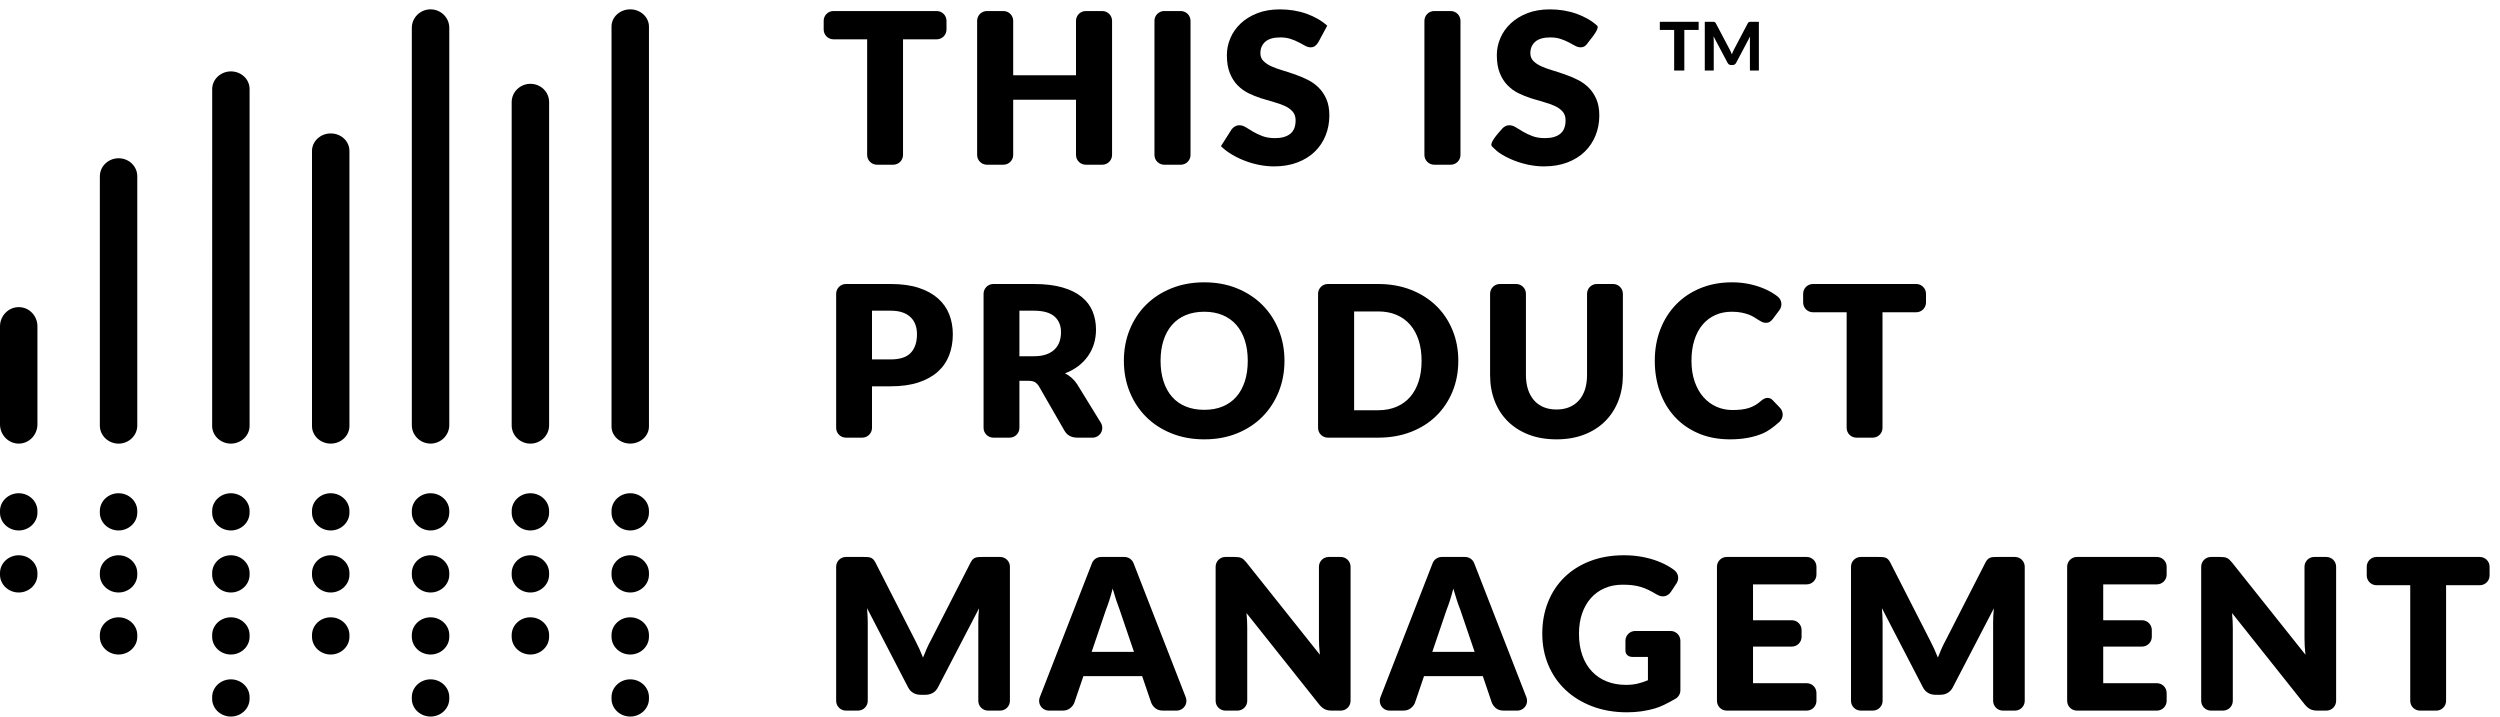 <?xml version="1.0" encoding="UTF-8"?>
<svg width="115px" height="33px" viewBox="0 0 115 33" version="1.1" xmlns="http://www.w3.org/2000/svg" xmlns:xlink="http://www.w3.org/1999/xlink">
    <!-- Generator: Sketch 45.2 (43514) - http://www.bohemiancoding.com/sketch -->
    <title>Group 8</title>
    <desc>Created with Sketch.</desc>
    <defs></defs>
    <g id="Desktop" stroke="none" stroke-width="1" fill="none" fill-rule="evenodd">
        <g id="Homepage" transform="translate(-277, -3776)" fill="#000000">
            <g id="Group-8" transform="translate(277, 3776)">
                <path d="M0.861,20.406 C0.387,20.406 0,20.007 0,19.521 L0,15.013 C0,14.525 0.389,14.128 0.861,14.128 C1.336,14.128 1.722,14.527 1.722,15.013 L1.722,19.521 C1.722,20.007 1.344,20.406 0.861,20.406 Z" id="Fill-11" transform="translate(0.861, 17.267) scale(1, -1) translate(-0.861, -17.267) "></path>
                <path d="M5.454,20.406 C4.979,20.406 4.593,20.031 4.593,19.576 L4.593,8.11 C4.593,7.652 4.981,7.279 5.454,7.279 C5.928,7.279 6.315,7.654 6.315,8.11 L6.315,19.576 C6.315,20.042 5.928,20.406 5.454,20.406 Z" id="Fill-12" transform="translate(5.454, 13.843) scale(1, -1) translate(-5.454, -13.843) "></path>
                <path d="M9.761,19.59 L9.759,4.1 C9.759,3.65 10.148,3.284 10.62,3.284 C11.095,3.284 11.481,3.652 11.481,4.1 L11.481,19.589 C11.484,20.046 11.095,20.406 10.622,20.406 C10.148,20.405 9.761,20.038 9.761,19.59 Z" id="Fill-15" transform="translate(10.62, 11.845) scale(1, -1) translate(-10.62, -11.845) "></path>
                <path d="M15.213,20.406 C14.738,20.406 14.352,20.042 14.352,19.6 L14.352,6.944 C14.352,6.5 14.741,6.138 15.213,6.138 C15.688,6.138 16.074,6.502 16.074,6.944 L16.074,19.6 C16.074,20.052 15.688,20.406 15.213,20.406 Z" id="Fill-13" transform="translate(15.213, 13.272) scale(1, -1) translate(-15.213, -13.272) "></path>
                <path d="M19.806,20.406 C19.331,20.406 18.944,20.023 18.944,19.557 L18.944,1.279 C18.944,0.812 19.333,0.431 19.806,0.431 C20.28,0.431 20.667,0.814 20.667,1.279 L20.667,19.557 C20.667,20.023 20.28,20.406 19.806,20.406 Z" id="Fill-18" transform="translate(19.806, 10.418) scale(1, -1) translate(-19.806, -10.418) "></path>
                <path d="M23.537,19.565 L23.537,4.696 C23.537,4.233 23.926,3.855 24.398,3.855 C24.873,3.855 25.259,4.235 25.259,4.696 L25.259,19.563 C25.261,20.026 24.881,20.406 24.398,20.406 C23.924,20.406 23.537,20.026 23.537,19.565 Z" id="Fill-16" transform="translate(24.398, 12.131) scale(1, -1) translate(-24.398, -12.131) "></path>
                <path d="M28.13,19.62 L28.13,1.217 C28.13,0.784 28.518,0.431 28.991,0.431 C29.465,0.431 29.852,0.786 29.852,1.217 L29.852,19.61 C29.852,20.051 29.463,20.406 28.991,20.406 C28.516,20.406 28.13,20.051 28.13,19.62 Z" id="Fill-17" transform="translate(28.991, 10.418) scale(1, -1) translate(-28.991, -10.418) "></path>
                <path d="M0.861,24.401 C0.387,24.401 0,24.032 0,23.585 L0,23.505 C0,23.055 0.389,22.689 0.861,22.689 C1.336,22.689 1.722,23.057 1.722,23.505 L1.722,23.585 C1.722,24.032 1.334,24.401 0.861,24.401 Z" id="Fill-19-Copy-8"></path>
                <path d="M0.861,27.255 C0.387,27.255 0,26.886 0,26.438 L0,26.359 C0,25.909 0.389,25.542 0.861,25.542 C1.336,25.542 1.722,25.911 1.722,26.359 L1.722,26.438 C1.722,26.886 1.334,27.255 0.861,27.255 Z" id="Fill-19-Copy-9"></path>
                <path d="M5.454,24.401 C4.979,24.401 4.593,24.032 4.593,23.585 L4.593,23.505 C4.593,23.055 4.981,22.689 5.454,22.689 C5.928,22.689 6.315,23.057 6.315,23.505 L6.315,23.585 C6.315,24.032 5.926,24.401 5.454,24.401 Z" id="Fill-19-Copy-14"></path>
                <path d="M5.454,27.255 C4.979,27.255 4.593,26.886 4.593,26.438 L4.593,26.359 C4.593,25.909 4.981,25.542 5.454,25.542 C5.928,25.542 6.315,25.911 6.315,26.359 L6.315,26.438 C6.315,26.886 5.926,27.255 5.454,27.255 Z" id="Fill-19-Copy-15"></path>
                <path d="M5.454,30.108 C4.979,30.108 4.593,29.74 4.593,29.292 L4.593,29.212 C4.593,28.762 4.981,28.396 5.454,28.396 C5.928,28.396 6.315,28.764 6.315,29.212 L6.315,29.292 C6.315,29.74 5.926,30.108 5.454,30.108 Z" id="Fill-19-Copy-16"></path>
                <path d="M10.62,24.401 C10.146,24.401 9.759,24.032 9.759,23.585 L9.759,23.505 C9.759,23.055 10.148,22.689 10.62,22.689 C11.095,22.689 11.481,23.057 11.481,23.505 L11.481,23.585 C11.481,24.032 11.093,24.401 10.62,24.401 Z" id="Fill-19-Copy-19"></path>
                <path d="M10.62,27.255 C10.146,27.255 9.759,26.886 9.759,26.438 L9.759,26.359 C9.759,25.909 10.148,25.542 10.62,25.542 C11.095,25.542 11.481,25.911 11.481,26.359 L11.481,26.438 C11.481,26.886 11.093,27.255 10.62,27.255 Z" id="Fill-19-Copy-20"></path>
                <path d="M10.62,30.108 C10.146,30.108 9.759,29.74 9.759,29.292 L9.759,29.212 C9.759,28.762 10.148,28.396 10.62,28.396 C11.095,28.396 11.481,28.764 11.481,29.212 L11.481,29.292 C11.481,29.74 11.093,30.108 10.62,30.108 Z" id="Fill-19-Copy-21"></path>
                <path d="M10.62,32.962 C10.146,32.962 9.759,32.593 9.759,32.145 L9.759,32.066 C9.759,31.616 10.148,31.25 10.62,31.25 C11.095,31.25 11.481,31.618 11.481,32.066 L11.481,32.145 C11.481,32.593 11.093,32.962 10.62,32.962 Z" id="Fill-19-Copy-22"></path>
                <path d="M15.213,24.401 C14.738,24.401 14.352,24.032 14.352,23.585 L14.352,23.505 C14.352,23.055 14.741,22.689 15.213,22.689 C15.688,22.689 16.074,23.057 16.074,23.505 L16.074,23.585 C16.074,24.032 15.685,24.401 15.213,24.401 Z" id="Fill-19-Copy-26"></path>
                <path d="M15.213,27.255 C14.738,27.255 14.352,26.886 14.352,26.438 L14.352,26.359 C14.352,25.909 14.741,25.542 15.213,25.542 C15.688,25.542 16.074,25.911 16.074,26.359 L16.074,26.438 C16.074,26.886 15.685,27.255 15.213,27.255 Z" id="Fill-19-Copy-27"></path>
                <path d="M15.213,30.108 C14.738,30.108 14.352,29.74 14.352,29.292 L14.352,29.212 C14.352,28.762 14.741,28.396 15.213,28.396 C15.688,28.396 16.074,28.764 16.074,29.212 L16.074,29.292 C16.074,29.74 15.685,30.108 15.213,30.108 Z" id="Fill-19-Copy-28"></path>
                <path d="M19.806,24.401 C19.331,24.401 18.944,24.032 18.944,23.585 L18.944,23.505 C18.944,23.055 19.333,22.689 19.806,22.689 C20.28,22.689 20.667,23.057 20.667,23.505 L20.667,23.585 C20.667,24.032 20.278,24.401 19.806,24.401 Z" id="Fill-19-Copy-31"></path>
                <path d="M19.806,27.255 C19.331,27.255 18.944,26.886 18.944,26.438 L18.944,26.359 C18.944,25.909 19.333,25.542 19.806,25.542 C20.28,25.542 20.667,25.911 20.667,26.359 L20.667,26.438 C20.667,26.886 20.278,27.255 19.806,27.255 Z" id="Fill-19-Copy-32"></path>
                <path d="M19.806,30.108 C19.331,30.108 18.944,29.74 18.944,29.292 L18.944,29.212 C18.944,28.762 19.333,28.396 19.806,28.396 C20.28,28.396 20.667,28.764 20.667,29.212 L20.667,29.292 C20.667,29.74 20.278,30.108 19.806,30.108 Z" id="Fill-19-Copy-33"></path>
                <path d="M19.806,32.962 C19.331,32.962 18.944,32.593 18.944,32.145 L18.944,32.066 C18.944,31.616 19.333,31.25 19.806,31.25 C20.28,31.25 20.667,31.618 20.667,32.066 L20.667,32.145 C20.667,32.593 20.278,32.962 19.806,32.962 Z" id="Fill-19-Copy-34"></path>
                <path d="M24.398,24.401 C23.924,24.401 23.537,24.032 23.537,23.585 L23.537,23.505 C23.537,23.055 23.926,22.689 24.398,22.689 C24.873,22.689 25.259,23.057 25.259,23.505 L25.259,23.585 C25.259,24.032 24.871,24.401 24.398,24.401 Z" id="Fill-19-Copy-36"></path>
                <path d="M24.398,27.255 C23.924,27.255 23.537,26.886 23.537,26.438 L23.537,26.359 C23.537,25.909 23.926,25.542 24.398,25.542 C24.873,25.542 25.259,25.911 25.259,26.359 L25.259,26.438 C25.259,26.886 24.871,27.255 24.398,27.255 Z" id="Fill-19-Copy-38"></path>
                <path d="M24.398,30.108 C23.924,30.108 23.537,29.74 23.537,29.292 L23.537,29.212 C23.537,28.762 23.926,28.396 24.398,28.396 C24.873,28.396 25.259,28.764 25.259,29.212 L25.259,29.292 C25.259,29.74 24.871,30.108 24.398,30.108 Z" id="Fill-19-Copy-40"></path>
                <path d="M28.991,24.401 C28.516,24.401 28.13,24.032 28.13,23.585 L28.13,23.505 C28.13,23.055 28.518,22.689 28.991,22.689 C29.465,22.689 29.852,23.057 29.852,23.505 L29.852,23.585 C29.852,24.032 29.463,24.401 28.991,24.401 Z" id="Fill-19-Copy-37"></path>
                <path d="M28.991,27.255 C28.516,27.255 28.13,26.886 28.13,26.438 L28.13,26.359 C28.13,25.909 28.518,25.542 28.991,25.542 C29.465,25.542 29.852,25.911 29.852,26.359 L29.852,26.438 C29.852,26.886 29.463,27.255 28.991,27.255 Z" id="Fill-19-Copy-39"></path>
                <path d="M28.991,30.108 C28.516,30.108 28.13,29.74 28.13,29.292 L28.13,29.212 C28.13,28.762 28.518,28.396 28.991,28.396 C29.465,28.396 29.852,28.764 29.852,29.212 L29.852,29.292 C29.852,29.74 29.463,30.108 28.991,30.108 Z" id="Fill-19-Copy-41"></path>
                <path d="M28.991,32.962 C28.516,32.962 28.13,32.593 28.13,32.145 L28.13,32.066 C28.13,31.616 28.518,31.25 28.991,31.25 C29.465,31.25 29.852,31.618 29.852,32.066 L29.852,32.145 C29.852,32.593 29.463,32.962 28.991,32.962 Z" id="Fill-19-Copy-43"></path>
                <path d="M43.089,1.809 L41.539,1.809 L41.539,7.127 L41.539,7.127 C41.539,7.375 41.337,7.577 41.089,7.577 L40.339,7.577 L40.339,7.577 C40.091,7.577 39.889,7.375 39.889,7.127 L39.889,1.809 L38.339,1.809 L38.339,1.809 C38.09,1.809 37.889,1.607 37.889,1.359 L37.889,0.958 L37.889,0.958 C37.889,0.71 38.09,0.508 38.339,0.508 L43.089,0.508 L43.089,0.508 C43.338,0.508 43.539,0.71 43.539,0.958 L43.539,1.359 L43.539,1.359 C43.539,1.607 43.338,1.809 43.089,1.809 Z M51.155,0.958 L51.155,7.127 L51.155,7.127 C51.155,7.375 50.953,7.577 50.705,7.577 L49.946,7.577 L49.946,7.577 C49.697,7.577 49.496,7.375 49.496,7.127 L49.496,4.588 L46.607,4.588 L46.607,7.127 L46.607,7.127 C46.607,7.375 46.405,7.577 46.157,7.577 L45.398,7.577 L45.398,7.577 C45.149,7.577 44.948,7.375 44.948,7.127 L44.948,0.958 L44.948,0.958 C44.948,0.71 45.149,0.508 45.398,0.508 L46.157,0.508 L46.157,0.508 C46.405,0.508 46.607,0.71 46.607,0.958 L46.607,3.463 L49.496,3.463 L49.496,0.958 L49.496,0.958 C49.496,0.71 49.697,0.508 49.946,0.508 L50.705,0.508 L50.705,0.508 C50.953,0.508 51.155,0.71 51.155,0.958 Z M54.314,7.577 L53.555,7.577 L53.555,7.577 C53.306,7.577 53.105,7.375 53.105,7.127 L53.105,0.958 L53.105,0.958 C53.105,0.71 53.306,0.508 53.555,0.508 L54.314,0.508 L54.314,0.508 C54.562,0.508 54.764,0.71 54.764,0.958 L54.764,7.127 L54.764,7.127 C54.764,7.375 54.562,7.577 54.314,7.577 Z M60.642,1.944 C60.593,2.022 60.542,2.08 60.488,2.119 C60.435,2.158 60.366,2.177 60.281,2.177 C60.206,2.177 60.126,2.154 60.04,2.107 C59.953,2.06 59.856,2.007 59.747,1.949 C59.638,1.891 59.513,1.838 59.373,1.792 C59.234,1.745 59.074,1.721 58.895,1.721 C58.586,1.721 58.356,1.787 58.205,1.918 C58.054,2.049 57.978,2.226 57.978,2.449 C57.978,2.591 58.023,2.709 58.115,2.803 C58.206,2.897 58.325,2.978 58.473,3.046 C58.621,3.114 58.79,3.176 58.981,3.232 C59.171,3.289 59.365,3.352 59.564,3.422 C59.762,3.491 59.957,3.573 60.147,3.667 C60.337,3.76 60.506,3.88 60.654,4.026 C60.802,4.171 60.922,4.348 61.013,4.557 C61.104,4.765 61.15,5.017 61.15,5.311 C61.15,5.638 61.093,5.943 60.979,6.228 C60.865,6.513 60.7,6.761 60.484,6.973 C60.267,7.184 60.001,7.351 59.683,7.472 C59.366,7.593 59.006,7.654 58.603,7.654 C58.381,7.654 58.156,7.631 57.927,7.586 C57.697,7.541 57.475,7.477 57.261,7.395 C57.046,7.312 56.844,7.214 56.656,7.101 C56.467,6.988 56.303,6.862 56.163,6.723 L56.651,5.956 C56.69,5.901 56.741,5.855 56.804,5.818 C56.868,5.781 56.937,5.762 57.012,5.762 C57.109,5.762 57.208,5.793 57.307,5.854 C57.406,5.916 57.518,5.984 57.644,6.058 C57.769,6.133 57.913,6.2 58.076,6.262 C58.238,6.323 58.43,6.354 58.651,6.354 C58.951,6.354 59.183,6.289 59.349,6.158 C59.515,6.027 59.598,5.819 59.598,5.534 C59.598,5.369 59.552,5.235 59.461,5.132 C59.37,5.028 59.251,4.942 59.103,4.874 C58.955,4.807 58.786,4.747 58.598,4.695 C58.409,4.643 58.215,4.586 58.017,4.523 C57.819,4.46 57.625,4.382 57.436,4.29 C57.248,4.198 57.079,4.076 56.931,3.926 C56.783,3.776 56.664,3.588 56.573,3.363 C56.482,3.139 56.436,2.861 56.436,2.531 C56.436,2.266 56.49,2.007 56.597,1.755 C56.704,1.503 56.862,1.278 57.07,1.081 C57.279,0.884 57.534,0.726 57.836,0.608 C58.139,0.49 58.485,0.431 58.876,0.431 C59.094,0.431 59.306,0.448 59.513,0.482 C59.719,0.516 59.915,0.566 60.101,0.632 C60.286,0.698 60.459,0.778 60.62,0.87 C60.781,0.962 60.925,1.066 61.052,1.183 L60.642,1.944 Z M66.732,7.577 L65.973,7.577 L65.973,7.577 C65.725,7.577 65.523,7.375 65.523,7.127 L65.523,0.958 L65.523,0.958 C65.523,0.71 65.725,0.508 65.973,0.508 L66.732,0.508 L66.732,0.508 C66.981,0.508 67.182,0.71 67.182,0.958 L67.182,7.127 L67.182,7.127 C67.182,7.375 66.981,7.577 66.732,7.577 Z M73.061,1.944 C73.012,2.022 72.961,2.08 72.907,2.119 C72.853,2.158 72.784,2.177 72.699,2.177 C72.625,2.177 72.544,2.154 72.458,2.107 C72.372,2.06 72.274,2.007 72.165,1.949 C72.056,1.891 71.932,1.838 71.792,1.792 C71.652,1.745 71.493,1.721 71.314,1.721 C71.005,1.721 70.774,1.787 70.623,1.918 C70.472,2.049 70.396,2.226 70.396,2.449 C70.396,2.591 70.442,2.709 70.533,2.803 C70.624,2.897 70.744,2.978 70.892,3.046 C71.04,3.114 71.209,3.176 71.399,3.232 C71.589,3.289 71.784,3.352 71.982,3.422 C72.181,3.491 72.375,3.573 72.565,3.667 C72.756,3.76 72.925,3.88 73.073,4.026 C73.221,4.171 73.34,4.348 73.431,4.557 C73.522,4.765 73.568,5.017 73.568,5.311 C73.568,5.638 73.511,5.943 73.397,6.228 C73.283,6.513 73.118,6.761 72.902,6.973 C72.686,7.184 72.419,7.351 72.102,7.472 C71.785,7.593 71.424,7.654 71.021,7.654 C70.8,7.654 70.574,7.631 70.345,7.586 C70.116,7.541 69.894,7.477 69.679,7.395 C69.464,7.312 69.263,7.214 69.074,7.101 C68.885,6.988 68.768,6.87 68.628,6.731 C68.535,6.638 68.682,6.38 69.069,5.956 C69.108,5.901 69.159,5.855 69.223,5.818 C69.286,5.781 69.355,5.762 69.43,5.762 C69.528,5.762 69.626,5.793 69.725,5.854 C69.825,5.916 69.937,5.984 70.062,6.058 C70.187,6.133 70.331,6.2 70.494,6.262 C70.657,6.323 70.848,6.354 71.07,6.354 C71.369,6.354 71.602,6.289 71.767,6.158 C71.933,6.027 72.016,5.819 72.016,5.534 C72.016,5.369 71.971,5.235 71.88,5.132 C71.789,5.028 71.669,4.942 71.521,4.874 C71.373,4.807 71.205,4.747 71.016,4.695 C70.827,4.643 70.634,4.586 70.435,4.523 C70.237,4.46 70.043,4.382 69.855,4.29 C69.666,4.198 69.498,4.076 69.35,3.926 C69.202,3.776 69.082,3.588 68.991,3.363 C68.9,3.139 68.854,2.861 68.854,2.531 C68.854,2.266 68.908,2.007 69.015,1.755 C69.123,1.503 69.28,1.278 69.489,1.081 C69.697,0.884 69.952,0.726 70.255,0.608 C70.557,0.49 70.904,0.431 71.294,0.431 C71.512,0.431 71.724,0.448 71.931,0.482 C72.137,0.516 72.333,0.566 72.519,0.632 C72.704,0.698 72.878,0.778 73.039,0.87 C73.2,0.962 73.344,1.066 73.47,1.183 C73.555,1.26 73.418,1.514 73.061,1.944 Z" id="THIS-IS"></path>
                <path d="M40.971,16.533 C41.4,16.533 41.709,16.431 41.898,16.227 C42.087,16.023 42.181,15.739 42.181,15.373 C42.181,15.212 42.157,15.065 42.108,14.932 C42.059,14.799 41.985,14.685 41.886,14.59 C41.787,14.494 41.661,14.421 41.51,14.369 C41.359,14.317 41.179,14.292 40.971,14.292 L40.112,14.292 L40.112,16.533 L40.971,16.533 Z M40.971,13.064 C41.472,13.064 41.902,13.123 42.262,13.241 C42.621,13.359 42.917,13.522 43.15,13.729 C43.382,13.936 43.554,14.18 43.665,14.461 C43.775,14.743 43.83,15.047 43.83,15.373 C43.83,15.726 43.774,16.049 43.66,16.344 C43.546,16.638 43.372,16.89 43.138,17.1 C42.903,17.311 42.606,17.475 42.247,17.593 C41.888,17.711 41.462,17.77 40.971,17.77 L40.112,17.77 L40.112,19.682 L40.112,19.682 C40.112,19.931 39.911,20.132 39.662,20.132 L38.913,20.132 L38.913,20.132 C38.664,20.132 38.463,19.931 38.463,19.682 L38.463,13.514 L38.463,13.514 C38.463,13.266 38.664,13.064 38.913,13.064 L40.971,13.064 Z M47.557,16.387 C47.781,16.387 47.972,16.359 48.13,16.302 C48.288,16.246 48.417,16.167 48.518,16.067 C48.619,15.967 48.692,15.85 48.738,15.715 C48.783,15.581 48.806,15.436 48.806,15.281 C48.806,14.971 48.704,14.728 48.501,14.554 C48.298,14.379 47.983,14.292 47.557,14.292 L46.893,14.292 L46.893,16.387 L47.557,16.387 Z M50.255,20.132 L49.567,20.132 C49.291,20.132 49.092,20.029 48.972,19.822 L47.791,17.77 C47.736,17.682 47.674,17.619 47.606,17.578 C47.537,17.538 47.44,17.518 47.313,17.518 L46.893,17.518 L46.893,19.682 L46.893,19.682 C46.893,19.931 46.692,20.132 46.443,20.132 L45.694,20.132 L45.694,20.132 C45.445,20.132 45.244,19.931 45.244,19.682 L45.244,13.514 L45.244,13.514 C45.244,13.266 45.445,13.064 45.694,13.064 L47.557,13.064 C48.071,13.064 48.509,13.117 48.872,13.222 C49.235,13.327 49.531,13.473 49.76,13.661 C49.989,13.848 50.156,14.07 50.26,14.326 C50.364,14.581 50.416,14.859 50.416,15.16 C50.416,15.39 50.385,15.606 50.324,15.81 C50.262,16.014 50.171,16.202 50.05,16.375 C49.93,16.548 49.781,16.703 49.604,16.838 C49.426,16.974 49.222,17.086 48.991,17.173 C49.099,17.228 49.2,17.297 49.294,17.379 C49.388,17.462 49.473,17.56 49.548,17.673 L50.639,19.447 L50.639,19.447 C50.769,19.658 50.703,19.935 50.491,20.066 C50.42,20.109 50.339,20.132 50.255,20.132 Z M59.086,16.596 C59.086,17.107 58.997,17.582 58.82,18.022 C58.642,18.462 58.393,18.844 58.071,19.169 C57.749,19.494 57.361,19.749 56.907,19.933 C56.453,20.118 55.95,20.21 55.397,20.21 C54.844,20.21 54.339,20.118 53.884,19.933 C53.428,19.749 53.039,19.494 52.715,19.169 C52.392,18.844 52.141,18.462 51.964,18.022 C51.786,17.582 51.698,17.107 51.698,16.596 C51.698,16.085 51.786,15.609 51.964,15.17 C52.141,14.73 52.392,14.348 52.715,14.025 C53.039,13.701 53.428,13.447 53.884,13.263 C54.339,13.079 54.844,12.987 55.397,12.987 C55.95,12.987 56.453,13.08 56.907,13.266 C57.361,13.452 57.749,13.706 58.071,14.03 C58.393,14.353 58.642,14.735 58.82,15.174 C58.997,15.614 59.086,16.088 59.086,16.596 Z M57.397,16.596 C57.397,16.247 57.352,15.932 57.261,15.652 C57.17,15.373 57.039,15.136 56.868,14.942 C56.697,14.748 56.488,14.599 56.241,14.495 C55.994,14.392 55.712,14.34 55.397,14.34 C55.078,14.34 54.794,14.392 54.545,14.495 C54.296,14.599 54.086,14.748 53.916,14.942 C53.745,15.136 53.614,15.373 53.523,15.652 C53.432,15.932 53.386,16.247 53.386,16.596 C53.386,16.948 53.432,17.264 53.523,17.544 C53.614,17.824 53.745,18.061 53.916,18.255 C54.086,18.449 54.296,18.597 54.545,18.699 C54.794,18.801 55.078,18.852 55.397,18.852 C55.712,18.852 55.994,18.801 56.241,18.699 C56.488,18.597 56.697,18.449 56.868,18.255 C57.039,18.061 57.17,17.824 57.261,17.544 C57.352,17.264 57.397,16.948 57.397,16.596 Z M67.082,16.596 C67.082,17.107 66.993,17.578 66.816,18.01 C66.638,18.442 66.389,18.815 66.067,19.131 C65.745,19.446 65.357,19.692 64.903,19.868 C64.449,20.044 63.946,20.132 63.393,20.132 L61.081,20.132 L61.081,20.132 C60.832,20.132 60.631,19.931 60.631,19.682 L60.631,13.514 L60.631,13.514 C60.631,13.266 60.832,13.064 61.081,13.064 L63.393,13.064 C63.946,13.064 64.449,13.153 64.903,13.331 C65.357,13.509 65.745,13.755 66.067,14.068 C66.389,14.382 66.638,14.755 66.816,15.187 C66.993,15.618 67.082,16.088 67.082,16.596 Z M65.393,16.596 C65.393,16.247 65.348,15.931 65.257,15.65 C65.166,15.369 65.035,15.13 64.864,14.934 C64.693,14.739 64.484,14.588 64.237,14.483 C63.99,14.378 63.708,14.326 63.393,14.326 L62.29,14.326 L62.29,18.871 L63.393,18.871 C63.708,18.871 63.99,18.818 64.237,18.713 C64.484,18.608 64.693,18.458 64.864,18.262 C65.035,18.067 65.166,17.828 65.257,17.547 C65.348,17.265 65.393,16.948 65.393,16.596 Z M71.598,18.837 C71.82,18.837 72.017,18.801 72.191,18.728 C72.365,18.655 72.512,18.551 72.633,18.415 C72.753,18.279 72.845,18.113 72.909,17.918 C72.972,17.722 73.004,17.5 73.004,17.251 L73.004,13.514 L73.004,13.514 C73.004,13.266 73.205,13.064 73.454,13.064 L74.203,13.064 L74.203,13.064 C74.452,13.064 74.653,13.266 74.653,13.514 L74.653,17.251 C74.653,17.684 74.582,18.082 74.441,18.444 C74.299,18.806 74.097,19.118 73.833,19.38 C73.57,19.642 73.249,19.846 72.872,19.992 C72.495,20.137 72.07,20.21 71.598,20.21 C71.123,20.21 70.697,20.137 70.32,19.992 C69.943,19.846 69.622,19.642 69.359,19.38 C69.095,19.118 68.893,18.806 68.754,18.444 C68.614,18.082 68.544,17.684 68.544,17.251 L68.544,13.514 L68.544,13.514 C68.544,13.266 68.745,13.064 68.994,13.064 L69.743,13.064 L69.743,13.064 C69.992,13.064 70.193,13.266 70.193,13.514 L70.193,17.246 C70.193,17.495 70.225,17.717 70.288,17.913 C70.352,18.109 70.444,18.275 70.564,18.413 C70.684,18.55 70.831,18.655 71.005,18.728 C71.18,18.801 71.377,18.837 71.598,18.837 Z M81.307,18.303 C81.346,18.303 81.385,18.311 81.424,18.325 C81.463,18.34 81.501,18.365 81.536,18.4 L81.88,18.76 L81.88,18.76 C82.051,18.939 82.045,19.224 81.865,19.396 C81.862,19.399 81.858,19.402 81.855,19.405 C81.57,19.661 81.323,19.834 81.114,19.926 C80.683,20.115 80.173,20.21 79.585,20.21 C79.045,20.21 78.561,20.119 78.133,19.936 C77.705,19.753 77.342,19.501 77.045,19.179 C76.747,18.857 76.519,18.476 76.359,18.034 C76.2,17.593 76.12,17.113 76.12,16.596 C76.12,16.069 76.206,15.584 76.379,15.143 C76.551,14.701 76.793,14.321 77.106,14 C77.418,13.68 77.792,13.431 78.228,13.253 C78.664,13.076 79.144,12.987 79.668,12.987 C79.934,12.987 80.186,13.01 80.421,13.057 C80.657,13.104 80.878,13.169 81.083,13.251 C81.288,13.333 81.476,13.433 81.649,13.549 C81.686,13.574 81.727,13.605 81.772,13.64 L81.772,13.64 C81.965,13.791 82.002,14.068 81.855,14.264 L81.551,14.67 C81.515,14.715 81.473,14.756 81.424,14.794 C81.375,14.831 81.307,14.849 81.219,14.849 C81.161,14.849 81.105,14.836 81.053,14.811 C81.001,14.785 80.946,14.753 80.887,14.716 C80.829,14.679 80.765,14.638 80.695,14.595 C80.625,14.551 80.542,14.511 80.446,14.473 C80.35,14.436 80.238,14.405 80.109,14.379 C79.981,14.353 79.83,14.34 79.658,14.34 C79.385,14.34 79.135,14.39 78.909,14.49 C78.683,14.591 78.487,14.737 78.323,14.929 C78.159,15.122 78.032,15.358 77.943,15.638 C77.853,15.917 77.808,16.237 77.808,16.596 C77.808,16.958 77.858,17.28 77.957,17.561 C78.056,17.843 78.191,18.079 78.362,18.272 C78.533,18.464 78.732,18.611 78.96,18.711 C79.188,18.811 79.432,18.861 79.692,18.861 C79.842,18.861 79.978,18.854 80.102,18.839 C80.225,18.825 80.341,18.801 80.448,18.767 C80.556,18.733 80.656,18.687 80.751,18.631 C80.845,18.574 80.941,18.502 81.039,18.415 C81.078,18.383 81.12,18.356 81.166,18.335 C81.211,18.314 81.258,18.303 81.307,18.303 Z M88.146,14.364 L86.595,14.364 L86.595,19.682 L86.595,19.682 C86.595,19.931 86.393,20.132 86.145,20.132 L85.396,20.132 L85.396,20.132 C85.147,20.132 84.946,19.931 84.946,19.682 L84.946,14.364 L83.395,14.364 L83.395,14.364 C83.146,14.364 82.945,14.163 82.945,13.914 L82.945,13.514 L82.945,13.514 C82.945,13.266 83.146,13.064 83.395,13.064 L88.146,13.064 L88.146,13.064 C88.394,13.064 88.596,13.266 88.596,13.514 L88.596,13.914 L88.596,13.914 C88.596,14.163 88.394,14.364 88.146,14.364 Z M46.456,26.07 L46.456,32.238 L46.456,32.238 C46.456,32.487 46.254,32.688 46.006,32.688 L45.452,32.688 L45.452,32.688 C45.203,32.688 45.002,32.487 45.002,32.238 L45.002,28.623 C45.002,28.529 45.004,28.427 45.009,28.317 C45.014,28.207 45.023,28.096 45.036,27.982 L43.147,31.616 C43.089,31.729 43.01,31.815 42.911,31.873 C42.811,31.931 42.698,31.96 42.572,31.96 L42.347,31.96 C42.22,31.96 42.107,31.931 42.008,31.873 C41.909,31.815 41.83,31.729 41.771,31.616 L39.883,27.973 C39.893,28.089 39.901,28.203 39.907,28.315 C39.914,28.426 39.917,28.529 39.917,28.623 L39.917,32.238 L39.917,32.238 C39.917,32.487 39.716,32.688 39.467,32.688 L38.913,32.688 L38.913,32.688 C38.664,32.688 38.463,32.487 38.463,32.238 L38.463,26.07 L38.463,26.07 C38.463,25.821 38.664,25.62 38.913,25.62 L39.722,25.62 C39.793,25.62 39.856,25.622 39.91,25.625 C39.963,25.628 40.011,25.638 40.054,25.654 C40.096,25.67 40.134,25.695 40.168,25.729 C40.202,25.763 40.236,25.811 40.268,25.872 L42.098,29.457 C42.163,29.58 42.226,29.708 42.286,29.84 C42.346,29.973 42.404,30.109 42.459,30.248 C42.515,30.106 42.572,29.967 42.633,29.831 C42.693,29.695 42.757,29.566 42.825,29.443 L44.65,25.872 C44.683,25.811 44.716,25.763 44.75,25.729 C44.784,25.695 44.823,25.67 44.865,25.654 C44.907,25.638 44.955,25.628 45.009,25.625 C45.063,25.622 45.125,25.62 45.197,25.62 L46.006,25.62 L46.006,25.62 C46.254,25.62 46.456,25.821 46.456,26.07 Z M52.163,29.986 L51.504,28.05 C51.456,27.927 51.404,27.783 51.348,27.616 C51.293,27.45 51.238,27.269 51.182,27.075 C51.134,27.273 51.081,27.455 51.026,27.623 C50.971,27.792 50.919,27.937 50.87,28.06 L50.216,29.986 L52.163,29.986 Z M54.125,32.688 L53.505,32.688 C53.362,32.688 53.246,32.655 53.159,32.589 C53.071,32.522 53.004,32.437 52.959,32.334 L52.539,31.102 L49.836,31.102 L49.416,32.334 C49.38,32.424 49.316,32.506 49.223,32.579 C49.13,32.652 49.016,32.688 48.879,32.688 L48.249,32.688 L48.249,32.688 C48.001,32.688 47.799,32.487 47.799,32.238 C47.799,32.182 47.809,32.127 47.83,32.075 L50.231,25.907 L50.231,25.907 C50.299,25.734 50.465,25.62 50.651,25.62 L51.724,25.62 L51.724,25.62 C51.909,25.62 52.076,25.734 52.143,25.907 L54.545,32.075 L54.545,32.075 C54.635,32.306 54.52,32.567 54.289,32.657 C54.237,32.678 54.181,32.688 54.125,32.688 Z M62.126,26.07 L62.126,32.238 L62.126,32.238 C62.126,32.487 61.924,32.688 61.676,32.688 L61.267,32.688 C61.14,32.688 61.033,32.668 60.947,32.627 C60.861,32.587 60.776,32.517 60.691,32.416 L57.339,28.201 C57.352,28.327 57.361,28.449 57.366,28.567 C57.37,28.685 57.373,28.796 57.373,28.899 L57.373,32.238 L57.373,32.238 C57.373,32.487 57.171,32.688 56.923,32.688 L56.369,32.688 L56.369,32.688 C56.12,32.688 55.919,32.487 55.919,32.238 L55.919,26.07 L55.919,26.07 C55.919,25.821 56.12,25.62 56.369,25.62 L56.787,25.62 C56.859,25.62 56.919,25.623 56.968,25.63 C57.017,25.636 57.061,25.648 57.1,25.666 C57.139,25.684 57.176,25.709 57.212,25.741 C57.248,25.774 57.288,25.817 57.334,25.872 L60.715,30.117 C60.699,29.981 60.688,29.849 60.681,29.722 C60.675,29.594 60.671,29.473 60.671,29.36 L60.671,26.07 L60.671,26.07 C60.671,25.821 60.873,25.62 61.121,25.62 L61.676,25.62 L61.676,25.62 C61.924,25.62 62.126,25.821 62.126,26.07 Z M67.833,29.986 L67.174,28.05 C67.125,27.927 67.073,27.783 67.018,27.616 C66.963,27.45 66.908,27.269 66.852,27.075 C66.803,27.273 66.751,27.455 66.696,27.623 C66.641,27.792 66.589,27.937 66.54,28.06 L65.886,29.986 L67.833,29.986 Z M69.795,32.688 L69.175,32.688 C69.032,32.688 68.916,32.655 68.828,32.589 C68.741,32.522 68.674,32.437 68.628,32.334 L68.209,31.102 L65.505,31.102 L65.086,32.334 C65.05,32.424 64.986,32.506 64.893,32.579 C64.8,32.652 64.686,32.688 64.549,32.688 L63.919,32.688 L63.919,32.688 C63.67,32.688 63.469,32.487 63.469,32.238 C63.469,32.182 63.479,32.127 63.5,32.075 L65.901,25.907 L65.901,25.907 C65.969,25.734 66.135,25.62 66.321,25.62 L67.394,25.62 L67.394,25.62 C67.579,25.62 67.746,25.734 67.813,25.907 L70.215,32.075 L70.215,32.075 C70.305,32.306 70.19,32.567 69.959,32.657 C69.906,32.678 69.851,32.688 69.795,32.688 Z M75.22,29.025 L76.848,29.025 L76.848,29.025 C77.096,29.025 77.298,29.227 77.298,29.475 L77.298,31.753 L77.298,31.753 C77.298,31.913 77.212,32.062 77.073,32.142 C76.679,32.371 76.366,32.519 76.134,32.586 C75.722,32.706 75.292,32.766 74.843,32.766 C74.258,32.766 73.725,32.674 73.245,32.492 C72.765,32.309 72.355,32.057 72.013,31.735 C71.672,31.413 71.408,31.031 71.223,30.59 C71.037,30.148 70.945,29.669 70.945,29.152 C70.945,28.624 71.032,28.14 71.208,27.699 C71.384,27.257 71.635,26.876 71.962,26.556 C72.289,26.236 72.684,25.987 73.148,25.809 C73.611,25.631 74.129,25.542 74.702,25.542 C74.998,25.542 75.276,25.567 75.536,25.615 C75.796,25.664 76.036,25.73 76.256,25.814 C76.476,25.898 76.676,25.998 76.859,26.115 C76.905,26.144 76.958,26.181 77.016,26.225 L77.016,26.225 C77.207,26.368 77.253,26.635 77.121,26.833 L76.868,27.216 C76.794,27.329 76.697,27.399 76.578,27.425 C76.459,27.45 76.332,27.421 76.195,27.337 C76.065,27.26 75.942,27.193 75.827,27.136 C75.711,27.079 75.593,27.033 75.473,26.998 C75.352,26.962 75.226,26.936 75.092,26.92 C74.959,26.904 74.809,26.896 74.643,26.896 C74.334,26.896 74.056,26.95 73.809,27.058 C73.562,27.167 73.351,27.319 73.177,27.517 C73.003,27.714 72.869,27.951 72.774,28.227 C72.68,28.504 72.633,28.812 72.633,29.152 C72.633,29.527 72.685,29.86 72.789,30.151 C72.893,30.442 73.04,30.688 73.231,30.888 C73.421,31.089 73.649,31.242 73.914,31.347 C74.179,31.452 74.472,31.504 74.795,31.504 C74.993,31.504 75.173,31.485 75.334,31.446 C75.495,31.407 75.652,31.356 75.805,31.291 L75.805,30.219 L75.102,30.219 C74.998,30.219 74.917,30.191 74.858,30.136 C74.799,30.081 74.77,30.012 74.77,29.928 L74.77,29.475 L74.77,29.475 C74.77,29.227 74.972,29.025 75.22,29.025 Z M80.639,26.881 L80.639,28.531 L82.423,28.531 L82.423,28.531 C82.672,28.531 82.873,28.732 82.873,28.981 L82.873,29.293 L82.873,29.293 C82.873,29.542 82.672,29.743 82.423,29.743 L80.639,29.743 L80.639,31.427 L83.107,31.427 L83.107,31.427 C83.355,31.427 83.557,31.628 83.557,31.877 L83.557,32.238 L83.557,32.238 C83.557,32.487 83.355,32.688 83.107,32.688 L79.43,32.688 L79.43,32.688 C79.181,32.688 78.98,32.487 78.98,32.238 L78.98,26.07 L78.98,26.07 C78.98,25.821 79.181,25.62 79.43,25.62 L83.107,25.62 L83.107,25.62 C83.355,25.62 83.557,25.821 83.557,26.07 L83.557,26.431 L83.557,26.431 C83.557,26.68 83.355,26.881 83.107,26.881 L80.639,26.881 Z M93.138,26.07 L93.138,32.238 L93.138,32.238 C93.138,32.487 92.937,32.688 92.688,32.688 L92.134,32.688 L92.134,32.688 C91.886,32.688 91.684,32.487 91.684,32.238 L91.684,28.623 C91.684,28.529 91.687,28.427 91.692,28.317 C91.697,28.207 91.705,28.096 91.718,27.982 L89.83,31.616 C89.772,31.729 89.693,31.815 89.593,31.873 C89.494,31.931 89.381,31.96 89.254,31.96 L89.03,31.96 C88.903,31.96 88.79,31.931 88.691,31.873 C88.591,31.815 88.513,31.729 88.454,31.616 L86.566,27.973 C86.575,28.089 86.583,28.203 86.59,28.315 C86.597,28.426 86.6,28.529 86.6,28.623 L86.6,32.238 L86.6,32.238 C86.6,32.487 86.398,32.688 86.15,32.688 L85.596,32.688 L85.596,32.688 C85.347,32.688 85.146,32.487 85.146,32.238 L85.146,26.07 L85.146,26.07 C85.146,25.821 85.347,25.62 85.596,25.62 L86.405,25.62 C86.476,25.62 86.539,25.622 86.592,25.625 C86.646,25.628 86.694,25.638 86.736,25.654 C86.779,25.67 86.817,25.695 86.851,25.729 C86.885,25.763 86.919,25.811 86.951,25.872 L88.781,29.457 C88.846,29.58 88.909,29.708 88.969,29.84 C89.029,29.973 89.087,30.109 89.142,30.248 C89.197,30.106 89.255,29.967 89.315,29.831 C89.375,29.695 89.44,29.566 89.508,29.443 L91.333,25.872 C91.366,25.811 91.399,25.763 91.433,25.729 C91.467,25.695 91.505,25.67 91.548,25.654 C91.59,25.638 91.638,25.628 91.692,25.625 C91.745,25.622 91.808,25.62 91.88,25.62 L92.688,25.62 L92.688,25.62 C92.937,25.62 93.138,25.821 93.138,26.07 Z M96.748,26.881 L96.748,28.531 L98.533,28.531 L98.533,28.531 C98.781,28.531 98.983,28.732 98.983,28.981 L98.983,29.293 L98.983,29.293 C98.983,29.542 98.781,29.743 98.533,29.743 L96.748,29.743 L96.748,31.427 L99.216,31.427 L99.216,31.427 C99.464,31.427 99.666,31.628 99.666,31.877 L99.666,32.238 L99.666,32.238 C99.666,32.487 99.464,32.688 99.216,32.688 L95.539,32.688 L95.539,32.688 C95.29,32.688 95.089,32.487 95.089,32.238 L95.089,26.07 L95.089,26.07 C95.089,25.821 95.29,25.62 95.539,25.62 L99.216,25.62 L99.216,25.62 C99.464,25.62 99.666,25.821 99.666,26.07 L99.666,26.431 L99.666,26.431 C99.666,26.68 99.464,26.881 99.216,26.881 L96.748,26.881 Z M107.462,26.07 L107.462,32.238 L107.462,32.238 C107.462,32.487 107.26,32.688 107.012,32.688 L106.603,32.688 C106.476,32.688 106.369,32.668 106.283,32.627 C106.197,32.587 106.112,32.517 106.027,32.416 L102.675,28.201 C102.688,28.327 102.697,28.449 102.701,28.567 C102.706,28.685 102.709,28.796 102.709,28.899 L102.709,32.238 L102.709,32.238 C102.709,32.487 102.507,32.688 102.259,32.688 L101.705,32.688 L101.705,32.688 C101.456,32.688 101.255,32.487 101.255,32.238 L101.255,26.07 L101.255,26.07 C101.255,25.821 101.456,25.62 101.705,25.62 L102.123,25.62 C102.195,25.62 102.255,25.623 102.304,25.63 C102.353,25.636 102.397,25.648 102.436,25.666 C102.475,25.684 102.512,25.709 102.548,25.741 C102.584,25.774 102.624,25.817 102.67,25.872 L106.051,30.117 C106.035,29.981 106.024,29.849 106.017,29.722 C106.011,29.594 106.007,29.473 106.007,29.36 L106.007,26.07 L106.007,26.07 C106.007,25.821 106.209,25.62 106.457,25.62 L107.012,25.62 L107.012,25.62 C107.26,25.62 107.462,25.821 107.462,26.07 Z M114.071,26.92 L112.52,26.92 L112.52,32.238 L112.52,32.238 C112.52,32.487 112.319,32.688 112.07,32.688 L111.321,32.688 L111.321,32.688 C111.072,32.688 110.871,32.487 110.871,32.238 L110.871,26.92 L109.32,26.92 L109.32,26.92 C109.072,26.92 108.87,26.719 108.87,26.47 L108.87,26.07 L108.87,26.07 C108.87,25.821 109.072,25.62 109.32,25.62 L114.071,25.62 L114.071,25.62 C114.319,25.62 114.521,25.821 114.521,26.07 L114.521,26.47 L114.521,26.47 C114.521,26.719 114.319,26.92 114.071,26.92 Z" id="PRODUCT-MANAGEMENT"></path>
                <path d="M78.138,1.376 L77.479,1.376 L77.479,3.245 L77.011,3.245 L77.011,1.376 L76.352,1.376 L76.352,1.002 L78.138,1.002 L78.138,1.376 Z M80.908,1.002 L80.908,3.245 L80.496,3.245 L80.496,1.867 C80.496,1.838 80.496,1.807 80.498,1.774 C80.499,1.742 80.502,1.708 80.506,1.674 L79.861,2.891 C79.826,2.958 79.771,2.991 79.698,2.991 L79.633,2.991 C79.596,2.991 79.564,2.983 79.536,2.966 C79.508,2.949 79.486,2.924 79.469,2.891 L78.821,1.669 C78.824,1.705 78.827,1.74 78.829,1.774 C78.831,1.807 78.832,1.838 78.832,1.867 L78.832,3.245 L78.42,3.245 L78.42,1.002 L78.774,1.002 C78.794,1.002 78.812,1.002 78.827,1.003 C78.843,1.004 78.856,1.007 78.868,1.012 C78.88,1.016 78.891,1.023 78.901,1.033 C78.911,1.043 78.92,1.057 78.93,1.074 L79.561,2.271 C79.581,2.307 79.599,2.344 79.616,2.382 C79.633,2.42 79.65,2.459 79.665,2.499 C79.681,2.458 79.697,2.418 79.714,2.379 C79.731,2.34 79.75,2.302 79.769,2.266 L80.396,1.074 C80.405,1.057 80.415,1.043 80.426,1.033 C80.436,1.023 80.447,1.016 80.459,1.012 C80.471,1.007 80.484,1.004 80.499,1.003 C80.514,1.002 80.532,1.002 80.553,1.002 L80.908,1.002 Z" id="TM"></path>
            </g>
        </g>
    </g>
</svg>